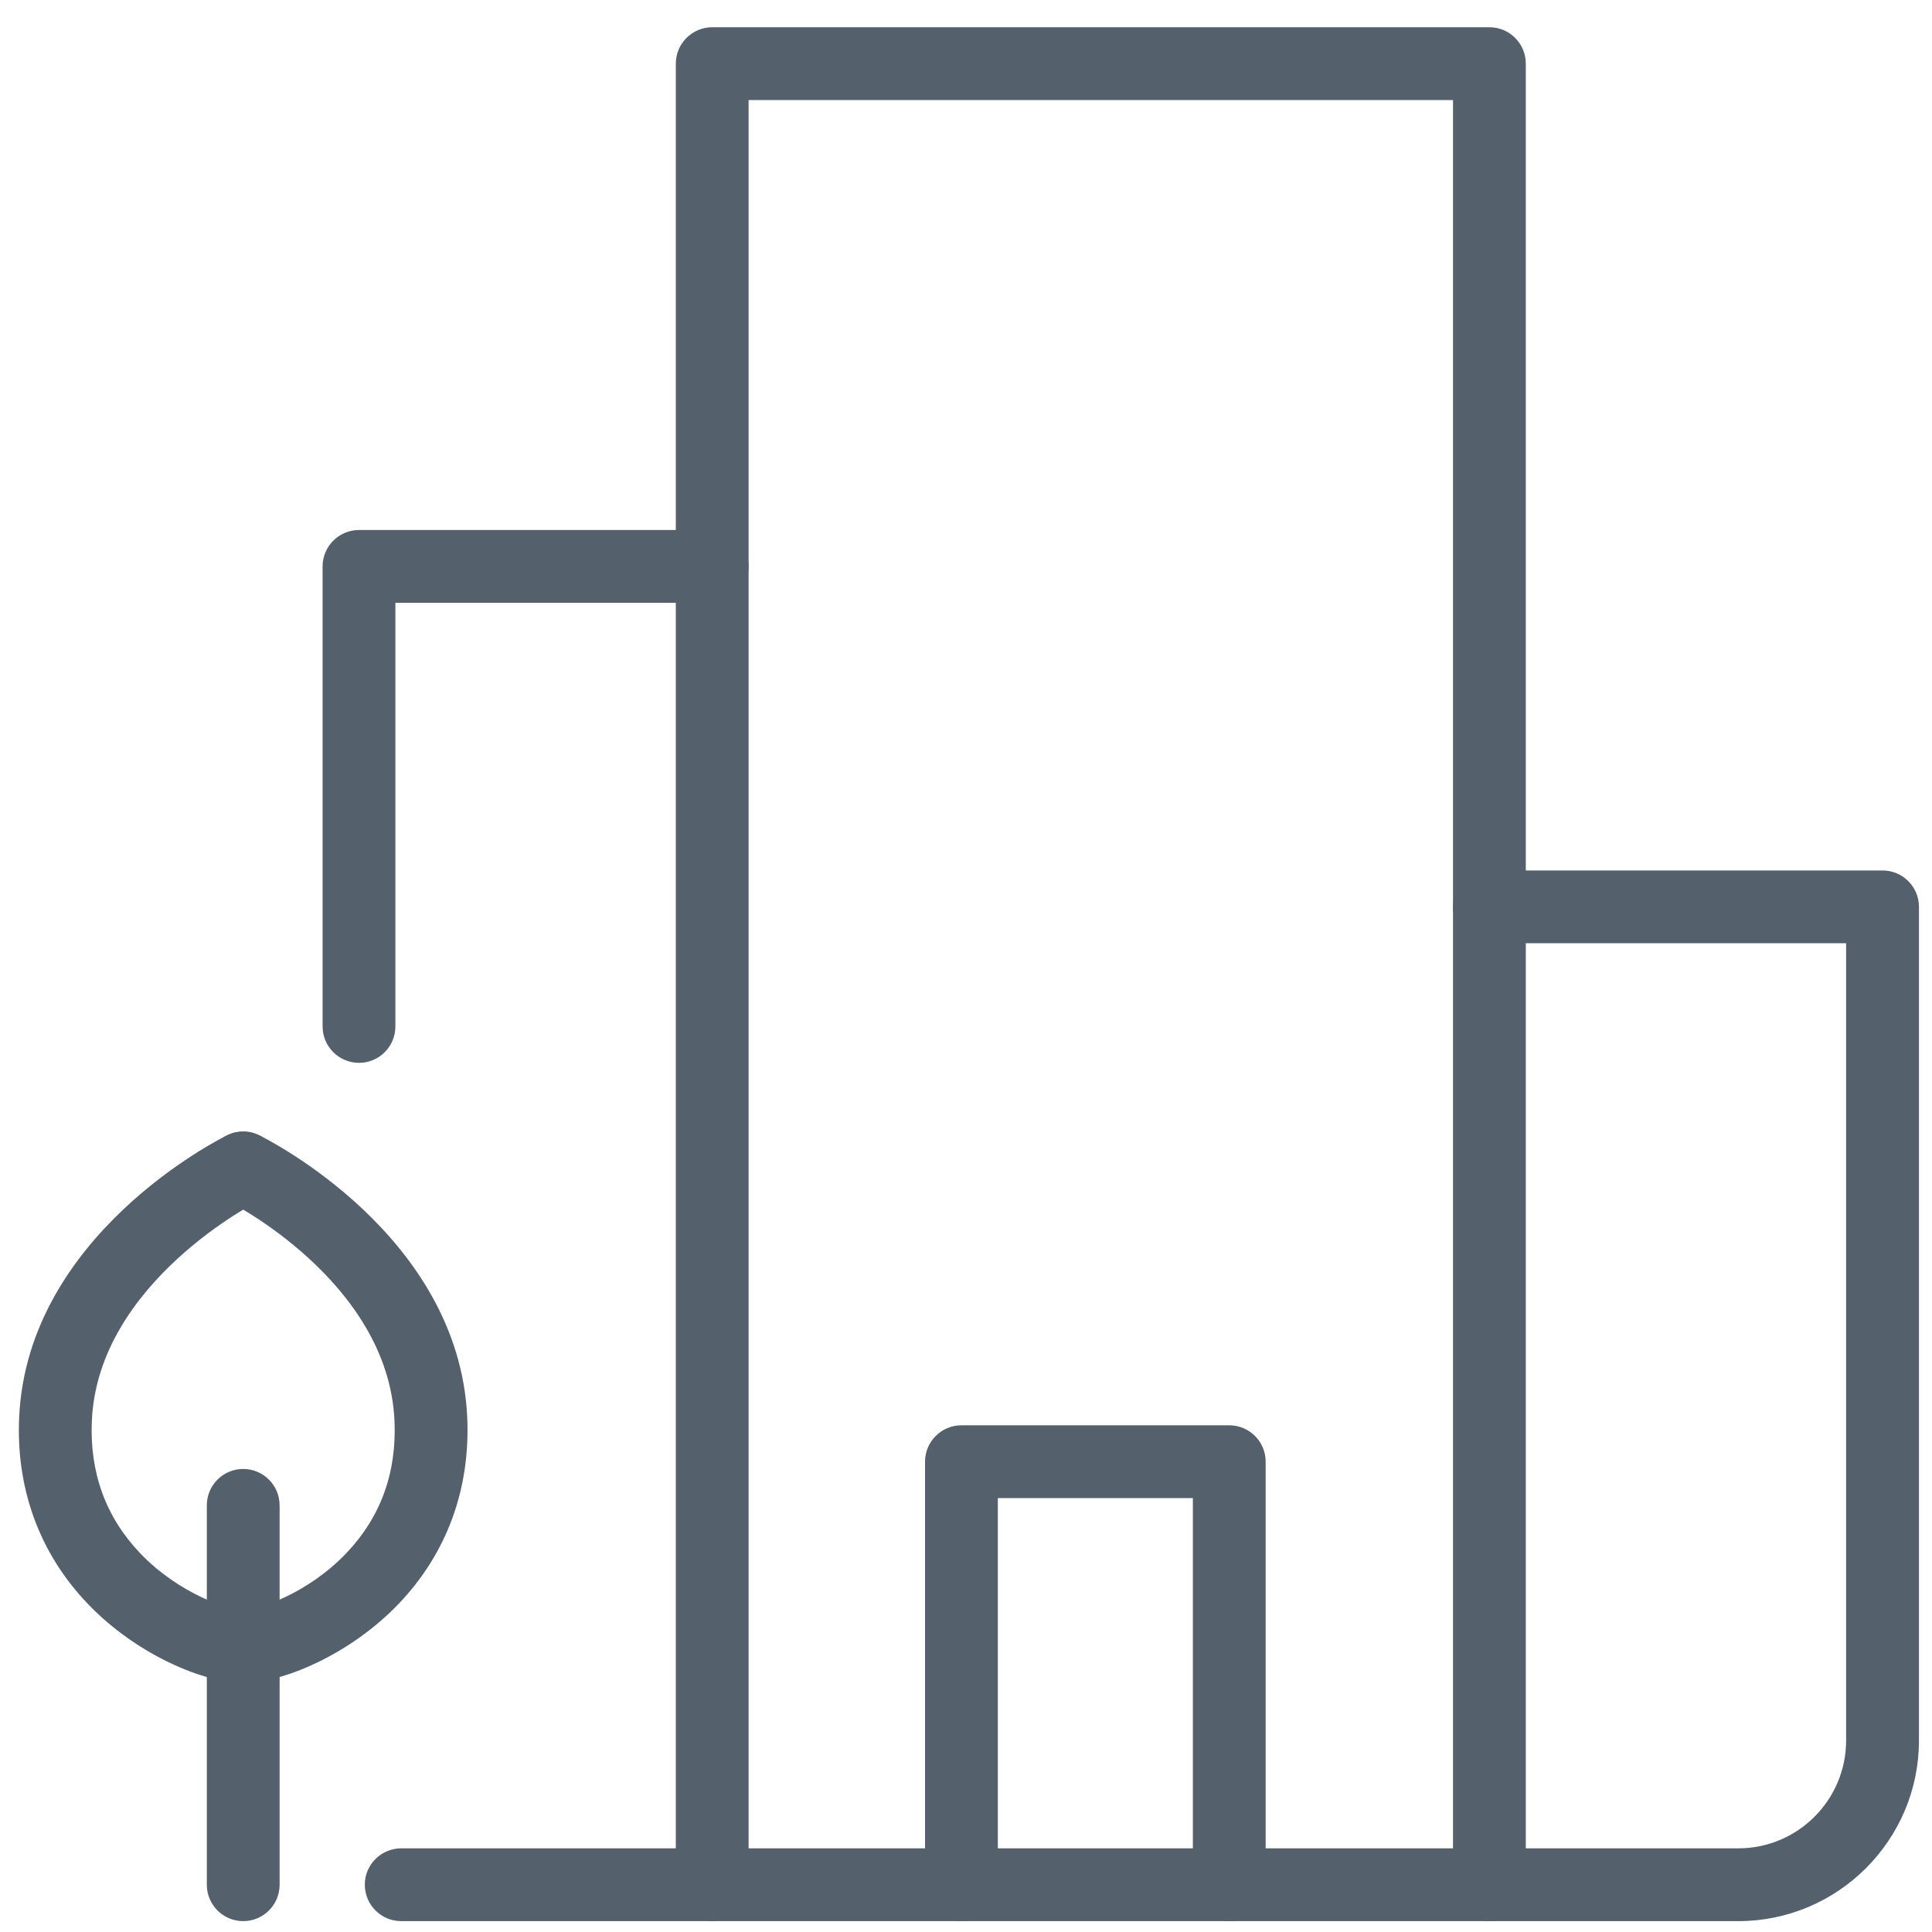 <svg width="40" height="40" viewBox="0 0 40 40" fill="none" xmlns="http://www.w3.org/2000/svg">
<path d="M5.035 39.775C4.619 39.775 4.282 39.437 4.282 39.021V31.167C4.282 30.751 4.619 30.413 5.035 30.413C5.451 30.413 5.789 30.751 5.789 31.167V39.021C5.789 39.437 5.452 39.775 5.035 39.775Z" fill="#54616c"/>
<path d="M5.035 34.843C4.233 34.843 2.831 34.267 1.812 33.2C0.817 32.157 0.328 30.821 0.397 29.336C0.574 25.572 4.535 23.587 4.703 23.504C5.077 23.321 5.528 23.476 5.711 23.849C5.894 24.222 5.741 24.673 5.367 24.856C5.334 24.873 2.036 26.539 1.902 29.406C1.852 30.484 2.188 31.41 2.902 32.158C3.702 32.996 4.737 33.335 5.034 33.335C5.45 33.335 5.788 33.673 5.788 34.089C5.788 34.505 5.452 34.843 5.035 34.843Z" fill="#54616c"/>
<path d="M5.035 34.843C4.619 34.843 4.282 34.505 4.282 34.09C4.282 33.673 4.619 33.336 5.035 33.336C5.332 33.336 6.368 32.998 7.168 32.159C7.882 31.411 8.218 30.485 8.167 29.407C8.033 26.523 4.737 24.874 4.704 24.858C4.33 24.674 4.175 24.223 4.359 23.849C4.542 23.476 4.994 23.322 5.368 23.505C5.537 23.588 9.497 25.573 9.673 29.336C9.742 30.822 9.253 32.157 8.259 33.2C7.24 34.267 5.838 34.843 5.035 34.843Z" fill="#54616c"/>
<path d="M7.433 22.005C7.017 22.005 6.679 21.668 6.679 21.252V11.727C6.679 11.311 7.017 10.973 7.433 10.973H14.746C15.162 10.973 15.499 11.311 15.499 11.727C15.499 12.143 15.162 12.48 14.746 12.48H8.186V21.252C8.186 21.668 7.849 22.005 7.433 22.005Z" fill="#54616c"/>
<path d="M35.989 39.775H8.307C7.891 39.775 7.553 39.437 7.553 39.021C7.553 38.605 7.891 38.268 8.307 38.268H35.989C37.221 38.268 38.222 37.266 38.222 36.035V19.529H30.837C30.421 19.529 30.083 19.191 30.083 18.775C30.083 18.359 30.421 18.022 30.837 18.022H38.976C39.392 18.022 39.73 18.359 39.73 18.775V36.035C39.73 38.097 38.052 39.775 35.989 39.775Z" fill="#54616c"/>
<path d="M30.837 39.775C30.421 39.775 30.083 39.437 30.083 39.021V2.071H15.499V39.021C15.499 39.437 15.162 39.775 14.746 39.775C14.33 39.775 13.992 39.437 13.992 39.021V1.318C13.992 0.902 14.33 0.564 14.746 0.564H30.837C31.253 0.564 31.59 0.902 31.59 1.318V39.021C31.59 39.437 31.253 39.775 30.837 39.775Z" fill="#54616c"/>
<path d="M25.45 39.775C25.034 39.775 24.697 39.437 24.697 39.021V31.016H20.659V39.021C20.659 39.437 20.322 39.775 19.906 39.775C19.49 39.775 19.152 39.437 19.152 39.021V30.263C19.152 29.847 19.49 29.509 19.906 29.509H25.45C25.866 29.509 26.204 29.847 26.204 30.263V39.021C26.204 39.437 25.867 39.775 25.45 39.775Z" fill="#54616c"/>
</svg>

